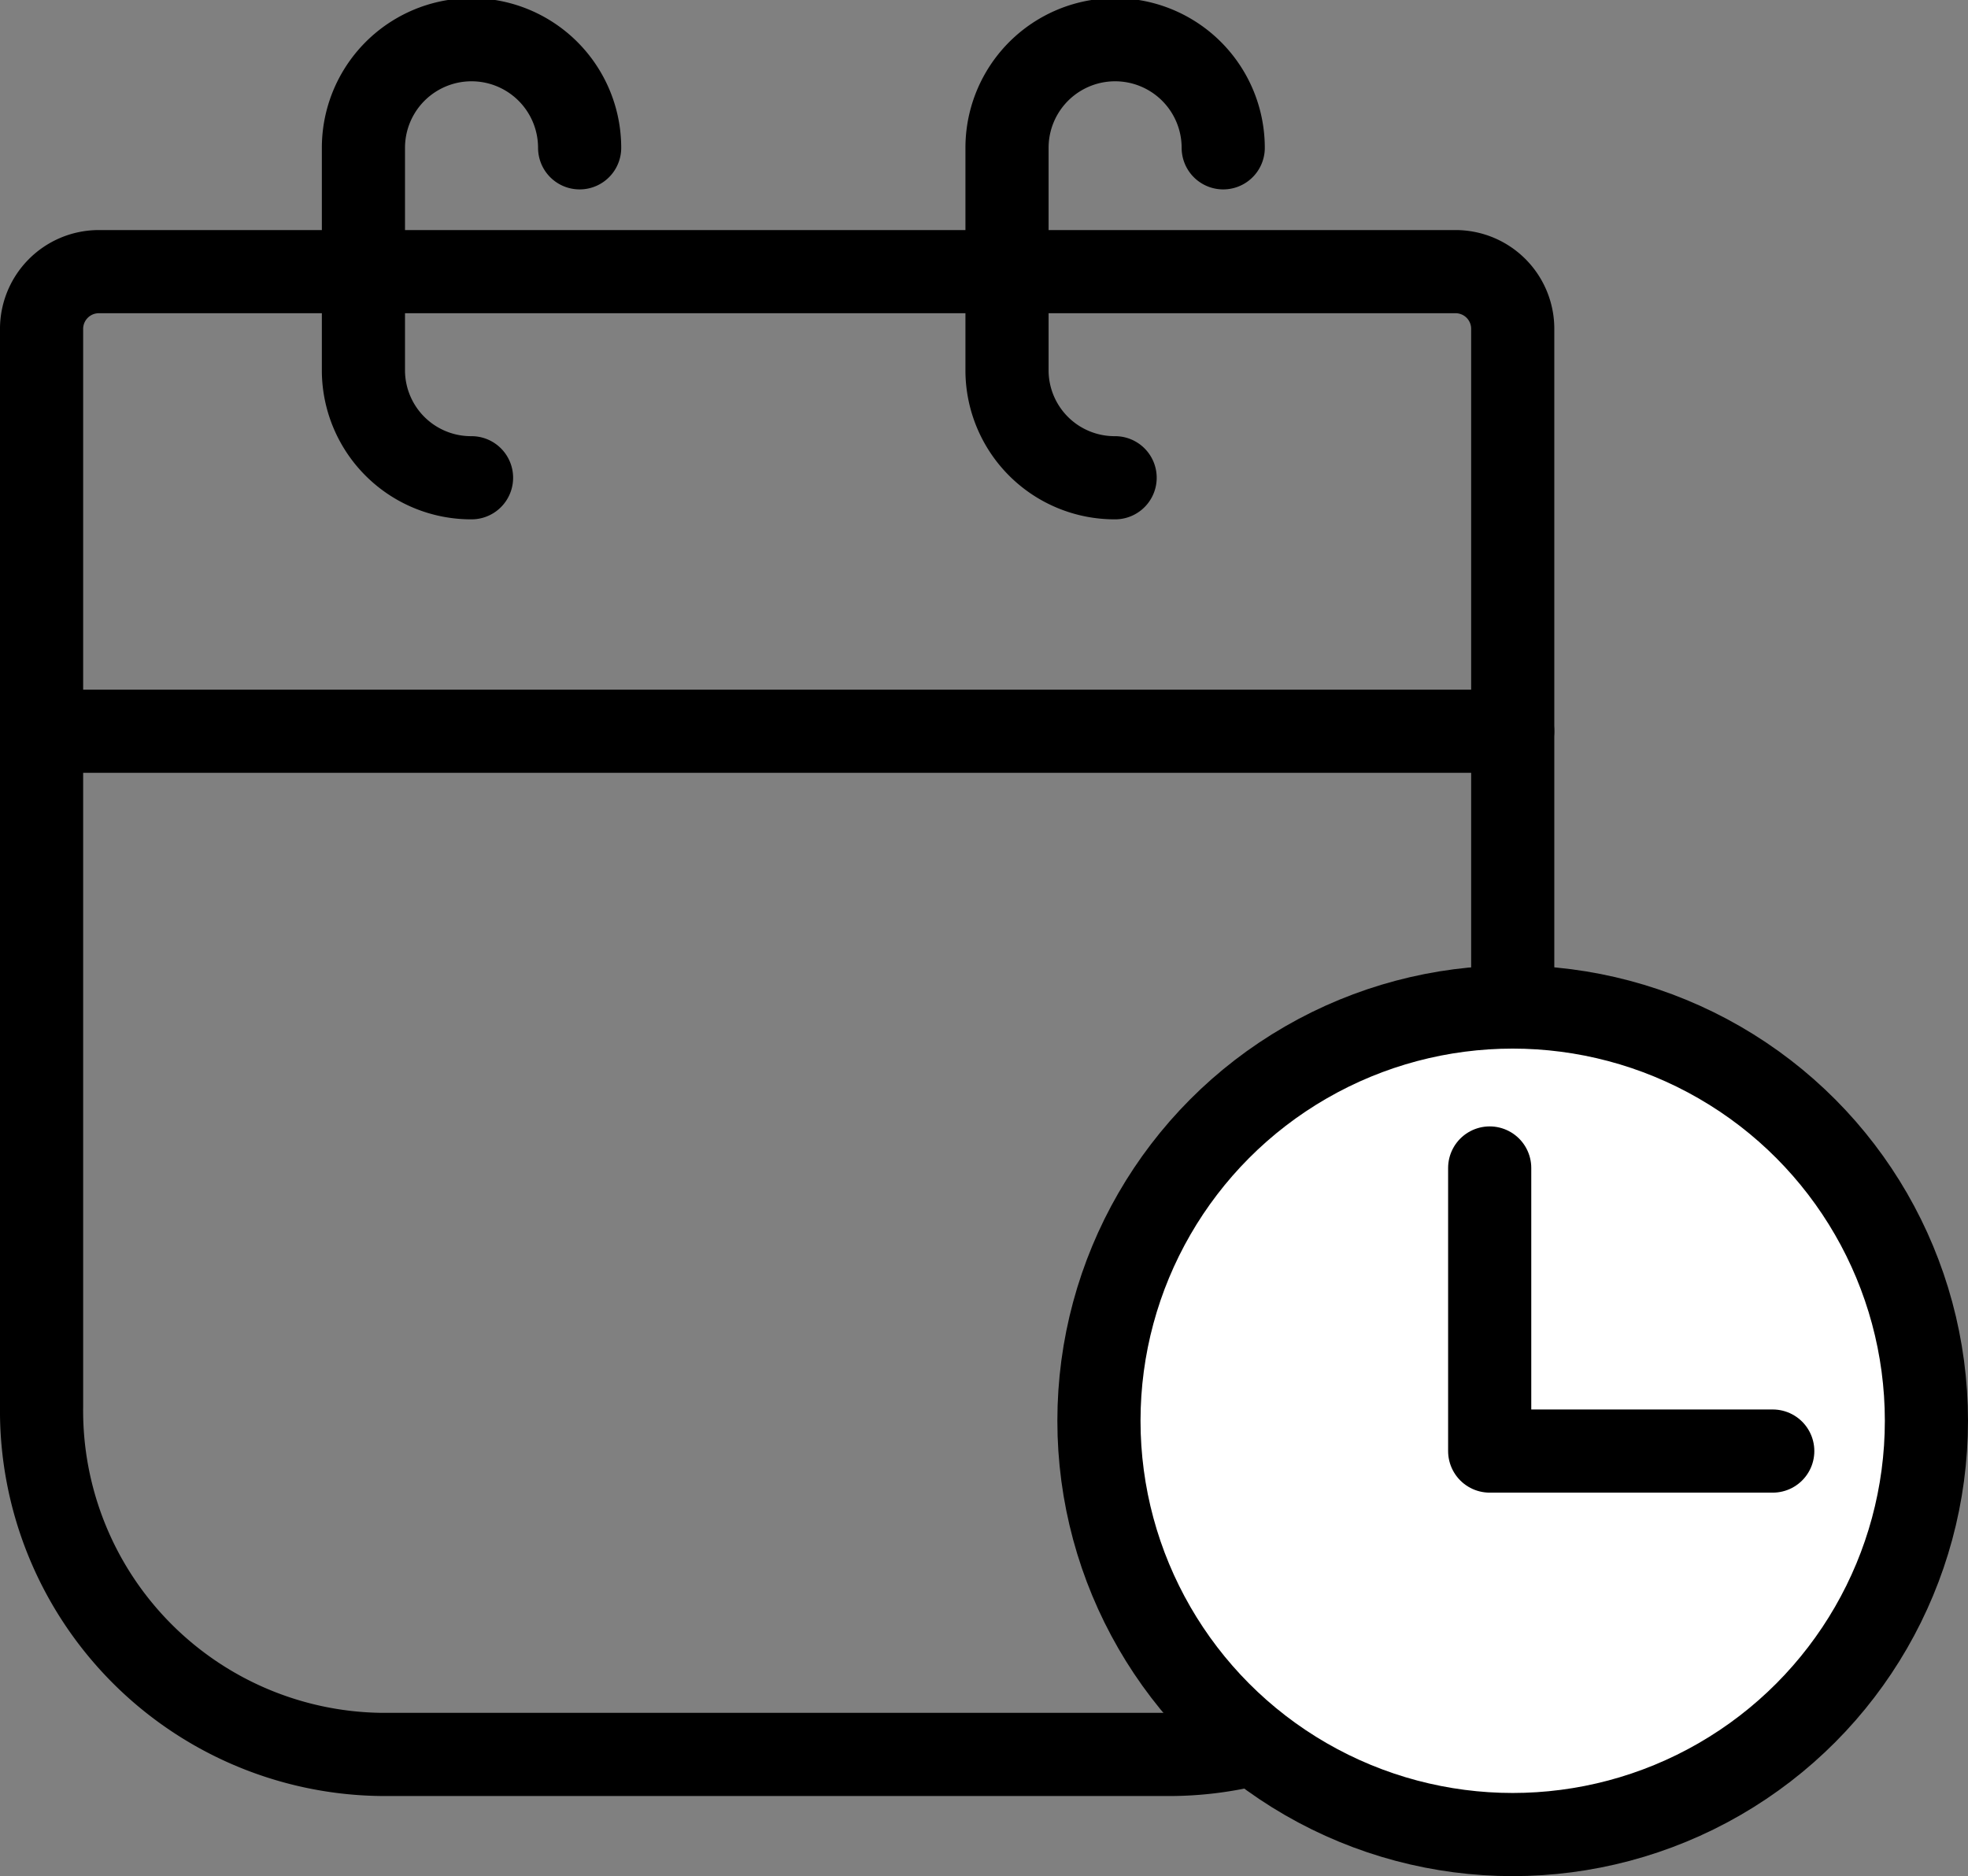 <svg xmlns="http://www.w3.org/2000/svg" width="47.333" height="45.122" viewBox="0 0 47.333 45.122">
    <rect x="0" y="0" width="47.333" height="45.122" fill="#808080" stroke="none"/>
    <defs>
        <style>
            .cls-2{fill:none;stroke:currentColor;stroke-linecap:round;stroke-linejoin:round;stroke-width:2px}
        </style>
    </defs>
    <g id="Group_1601" transform="translate(1 1)" stroke="currentColor">
        <path id="Path_6979" fill="none" fill-rule="evenodd" stroke="currentColor" stroke-linecap="round" stroke-linejoin="round" stroke-width="2px" d="M386.383 626.986a8.269 8.269 0 0 1-8.165 8.366h-19.053a8.269 8.269 0 0 1-8.165-8.366v-25.9a1.378 1.378 0 0 1 1.362-1.395h32.662a1.375 1.375 0 0 1 1.359 1.392z" transform="translate(-351 -594.158)"/>
        <path id="Path_6980" d="M351 607.058h35.382" class="cls-2" transform="translate(-351 -590.472)"/>
        <path id="Path_6981" d="M358.762 606.49a2.587 2.587 0 0 1-2.6-2.556v-5.379a2.6 2.6 0 0 1 5.2 0" class="cls-2" transform="translate(-348.421 -596)"/>
        <path id="Path_6982" d="M369.082 606.49a2.587 2.587 0 0 1-2.6-2.556v-5.379a2.6 2.6 0 0 1 5.2 0" class="cls-2" transform="translate(-343.262 -596)"/>
        <circle id="Ellipse_55" cx="9.951" cy="9.951" r="9.951" fill="#fff" stroke="currentColor" stroke-linecap="round" stroke-linejoin="round" stroke-width="2px" transform="translate(25.431 23.219)"/>
        <path id="Path_6983" d="M374.221 614.061v6.808h6.808" class="cls-2" transform="translate(-339.392 -586.971)"/>
    </g>
</svg>
